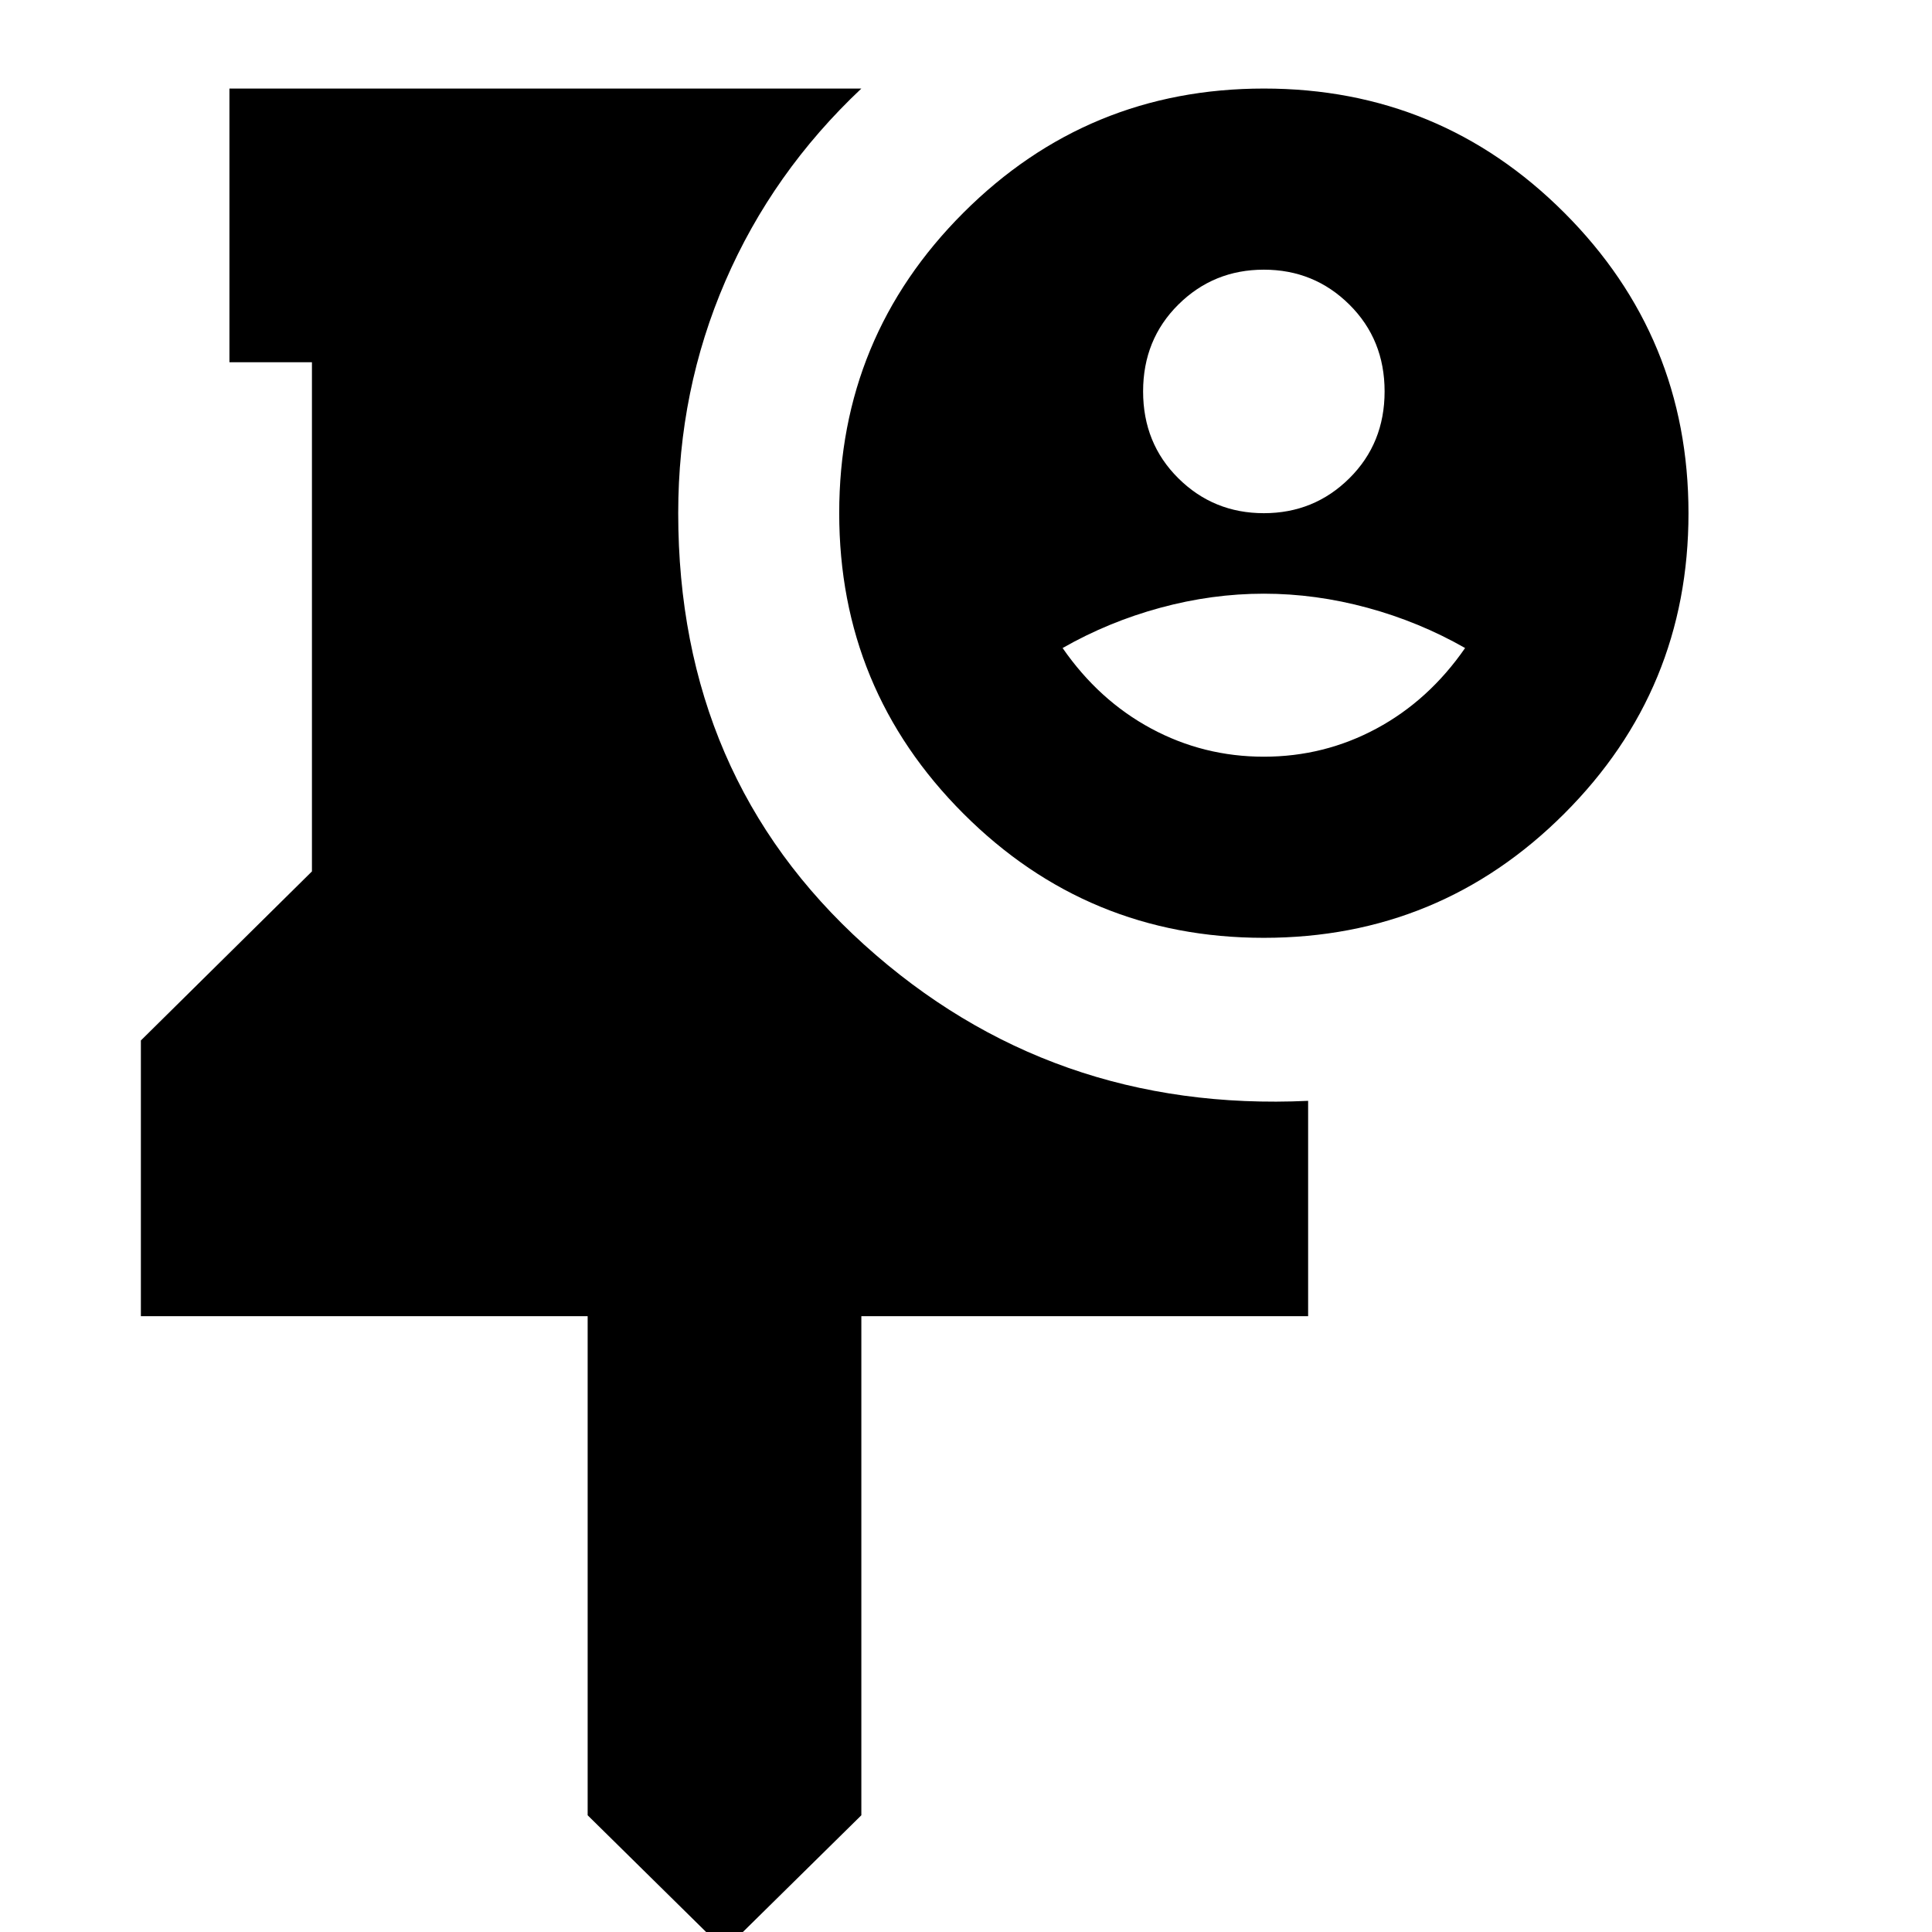 <svg xmlns="http://www.w3.org/2000/svg" height="24" viewBox="0 -960 960 960" width="24"><path d="m360 9-68-67v-248H70v-137l85-84v-253h-41v-136h314q-44.176 41.6-67.588 95.722Q337-766.155 337-705q0 131 92.5 214.5T650-413v107H428v248L360 9Zm267.961-503q-87.581 0-149.271-61.729Q417-617.458 417-705.039t61.729-149.271Q540.458-916 628.039-916t149.271 61.729Q839-792.542 839-704.961T777.271-555.69Q715.542-494 627.961-494ZM628-705q25 0 42.5-17.354T688-765.5q0-25.792-17.5-43.146T628-826q-25 0-42.5 17.354T568-765.5q0 25.792 17.5 43.146T628-705Zm0 121q30 0 56-14t44-40q-22.768-13-48.515-20-25.748-7-51.485-7t-51.485 7q-25.747 7-48.515 20 18 26 44 40t56 14Z"/></svg>
